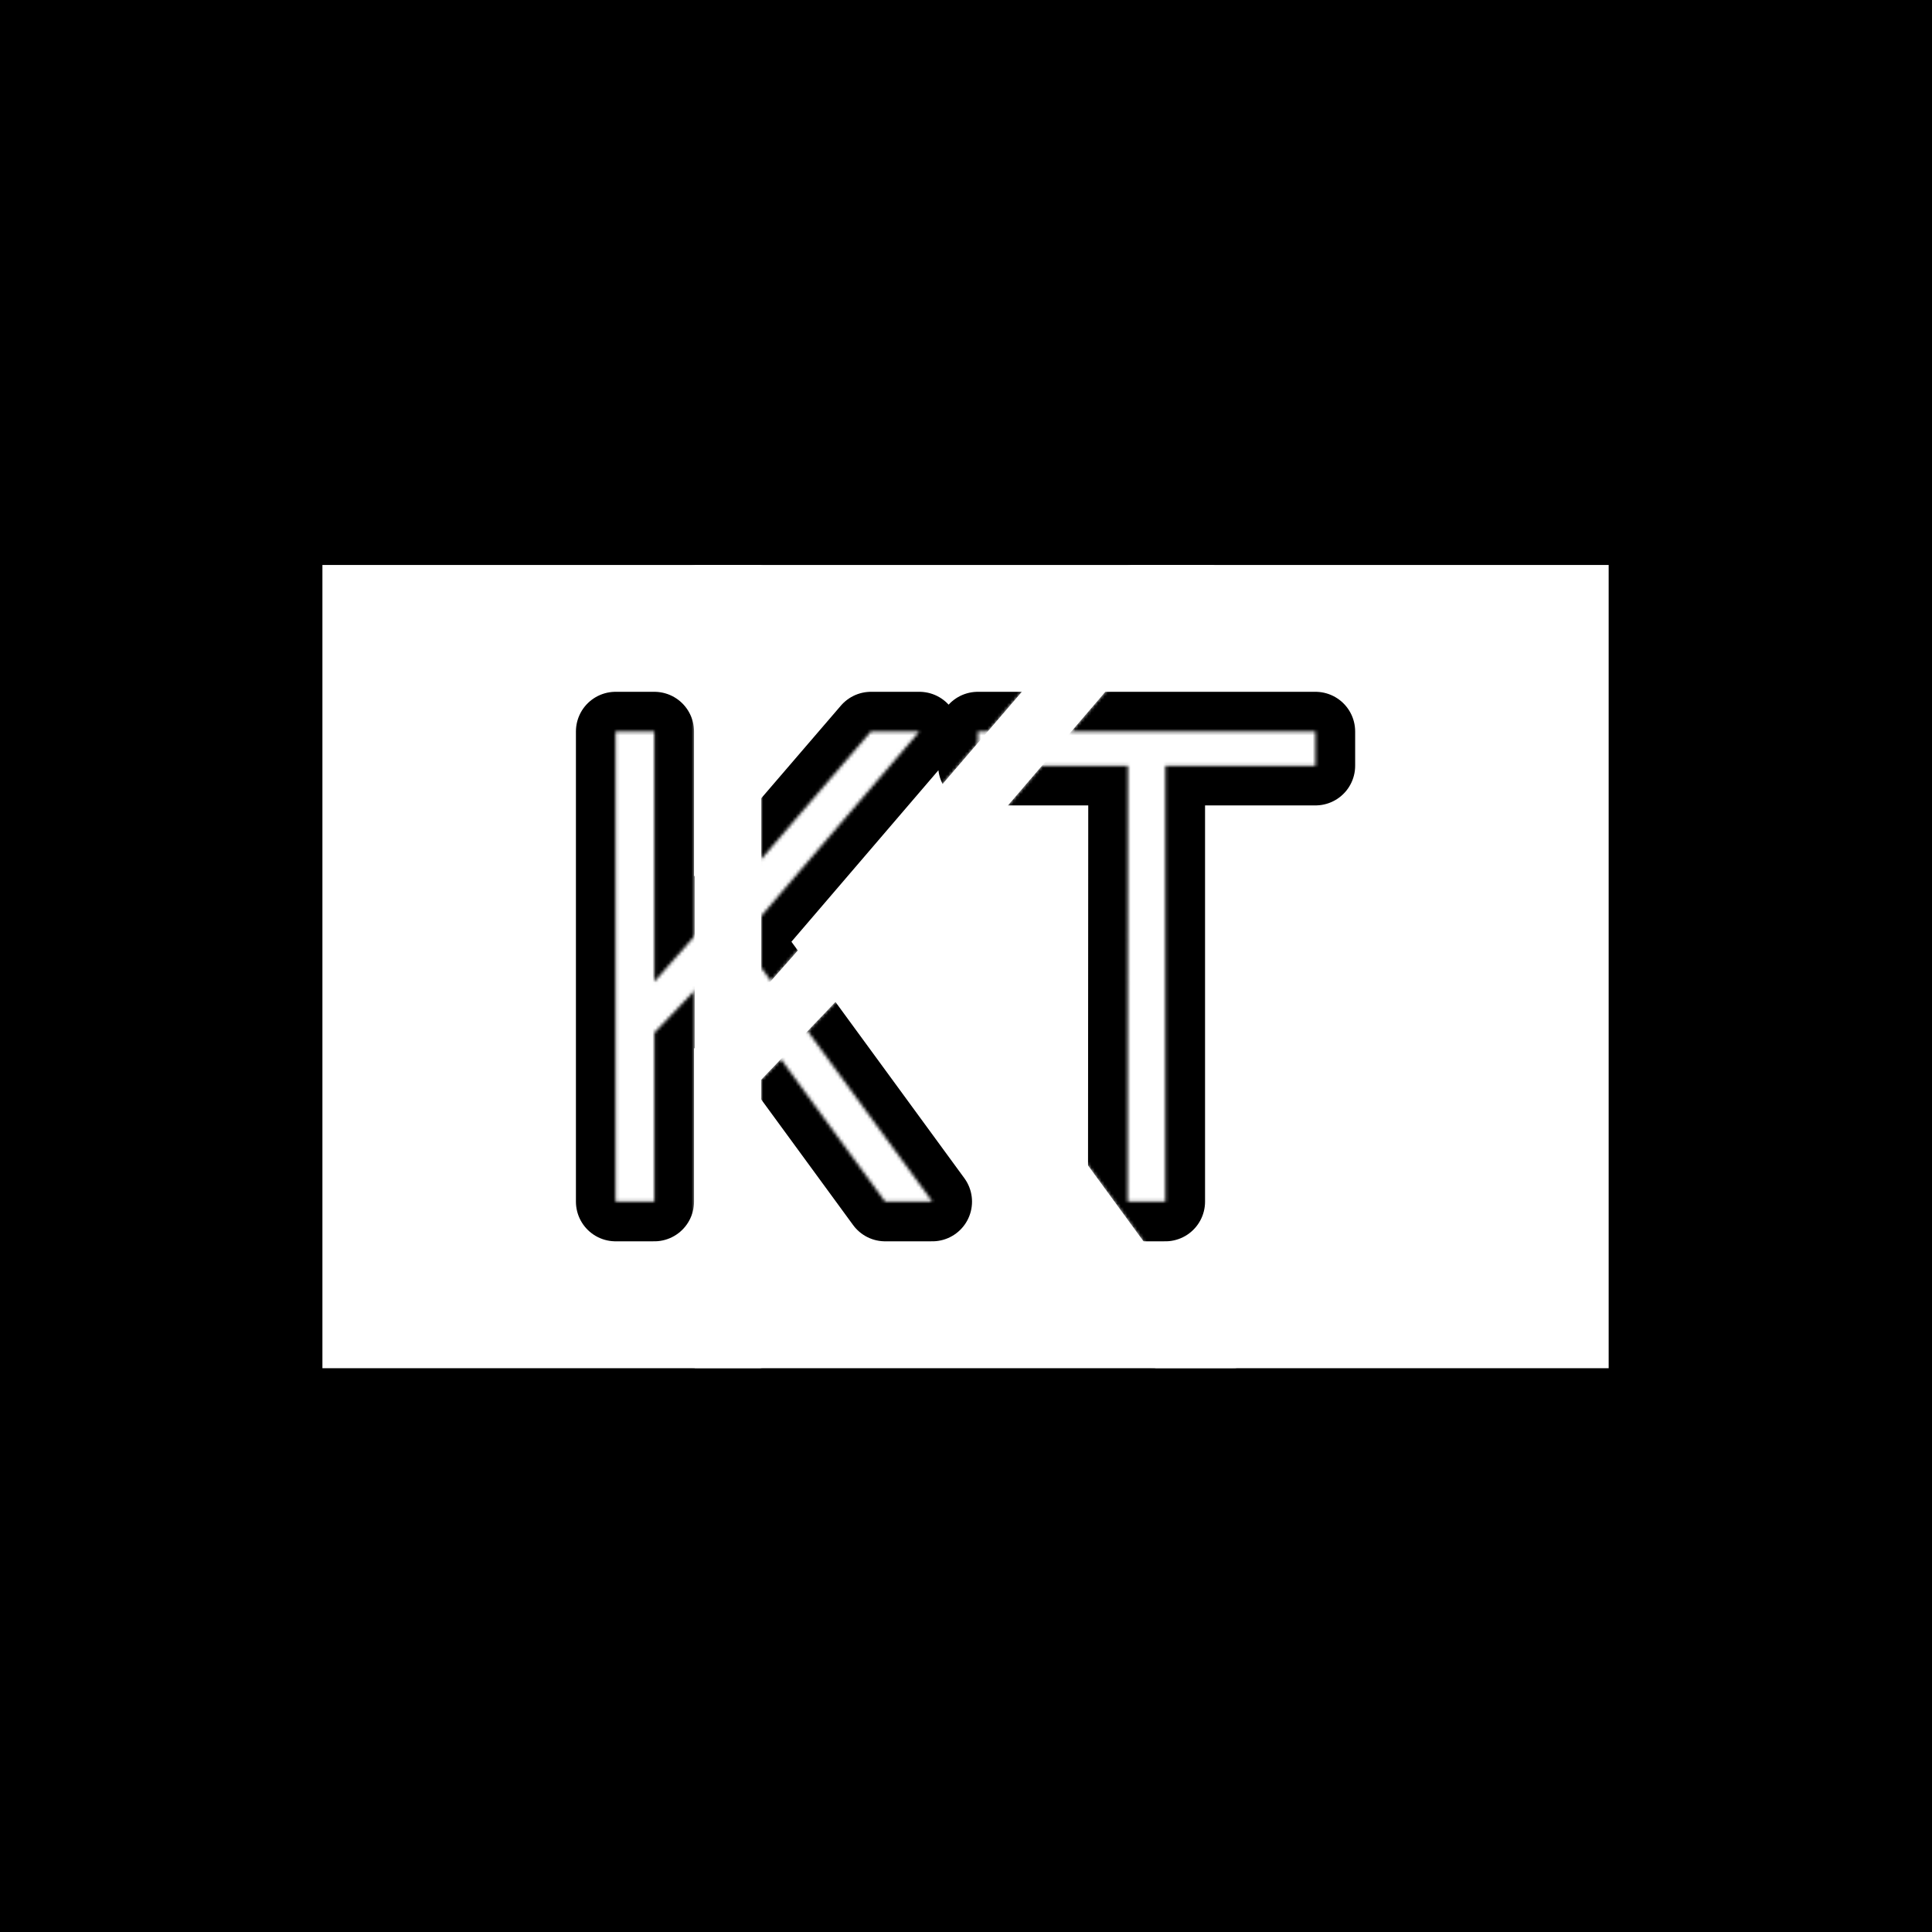 <svg xmlns="http://www.w3.org/2000/svg" version="1.1" xmlns:xlink="http://www.w3.org/1999/xlink" xmlns:svgjs="http://svgjs.dev/svgjs" width="1500" height="1500" viewBox="0 0 1500 1500"><rect width="1500" height="1500" fill="#000000"></rect><g transform="matrix(0.667,0,0,0.667,249.394,438.641)"><svg viewBox="0 0 396 247" data-background-color="#000000" preserveAspectRatio="xMidYMid meet" height="935" width="1500" xmlns="http://www.w3.org/2000/svg" xmlns:xlink="http://www.w3.org/1999/xlink"><g id="tight-bounds" transform="matrix(1,0,0,1,0.24,-0.111)"><svg viewBox="0 0 395.52 247.2" height="247.2" width="395.52"><rect width="395.52" height="247.233" fill="#ffffff" mask="url(#7808e6a9-175b-4dbf-8bbd-13d8247020bd)" data-fill-palette-color="tertiary"></rect><g><svg></svg></g><g><svg viewBox="0 0 395.52 247.2" height="247.2" width="395.52"><mask id="869c7ad2-2a39-404c-b90d-f3e14da6cb5a"><rect width="395.52" height="247.2" fill="white"></rect><g transform="matrix(1,0,0,1,75.041,37.08)" id="clone"><svg viewBox="0 0 245.438 173.04" height="173.04" width="245.438"><g><svg viewBox="0 0 245.438 173.04" height="173.04" width="245.438"><g><svg viewBox="0 0 245.438 173.04" height="173.04" width="245.438"><g><svg viewBox="0 0 245.438 173.04" height="173.04" width="245.438"><g id="SvgjsG1254"><svg viewBox="0 0 245.438 173.04" height="173.04" width="245.438" id="SvgjsSvg1253"><g><svg viewBox="0 0 245.438 173.04" height="173.04" width="245.438"><g transform="matrix(1,0,0,1,0,0)"><svg width="245.438" viewBox="1.41 -39.05 59.92 42.55" height="173.04" data-palette-color="url(#79a575a6-2a97-4933-87dd-333ca851ed48)"><path d="M7.84-12.77L12.43-17.58 25.29 0 28.86 0 14.38-19.8 27.88-35.55 24.22-35.55 12.21-21.58 7.84-16.63 7.84-35.55 4.91-35.55 4.91 0 7.84 0 7.84-12.77ZM46.48-32.96L57.83-32.96 57.83-35.55 32.3-35.55 32.3-32.96 43.65-32.96 43.63 0 46.48 0 46.48-32.96Z" opacity="1" transform="matrix(1,0,0,1,0,0)" fill="black" class="wordmark-text-0" id="SvgjsPath1252" stroke-width="6" stroke="black" stroke-linejoin="round"></path></svg></g></svg></g></svg></g></svg></g></svg></g></svg></g></svg></g></mask><g mask="url(#869c7ad2-2a39-404c-b90d-f3e14da6cb5a)"><g><path d="M134.859 158.406l31.92-33.45 89.431 122.255h24.827l-100.697-137.693 93.881-109.529h-25.452l-83.52 97.15-30.39 34.424v-131.574h-20.376v247.222h20.376z" fill="#ffffff" fill-rule="nonzero" stroke="none" stroke-width="1" stroke-linecap="butt" stroke-linejoin="miter" stroke-miterlimit="10" stroke-dasharray="" stroke-dashoffset="0" font-family="none" font-weight="none" font-size="none" text-anchor="none" style="mix-blend-mode: normal" data-fill-palette-color="tertiary"></path></g></g><g transform="matrix(1,0,0,1,75.041,37.08)"><svg viewBox="0 0 245.438 173.04" height="173.04" width="245.438"><g><svg viewBox="0 0 245.438 173.04" height="173.04" width="245.438"><g><svg viewBox="0 0 245.438 173.04" height="173.04" width="245.438"><g><svg viewBox="0 0 245.438 173.04" height="173.04" width="245.438"><g id="textblocktransform"><svg viewBox="0 0 245.438 173.04" height="173.04" width="245.438" id="textblock"><g><svg viewBox="0 0 245.438 173.04" height="173.04" width="245.438"><g transform="matrix(1,0,0,1,0,0)"><svg width="245.438" viewBox="1.41 -39.05 59.92 42.55" height="173.04" data-palette-color="url(#79a575a6-2a97-4933-87dd-333ca851ed48)"></svg></g></svg></g></svg></g></svg></g></svg></g></svg></g></svg></g></svg></g><defs></defs><mask id="423061e4-f528-40f3-8209-433fdcc0d6d3"><g id="SvgjsG1264"><svg viewBox="0 0 395.52 247.2" height="247.2" width="395.52"><g><svg></svg></g><g><svg viewBox="0 0 395.52 247.2" height="247.2" width="395.52"><mask id="SvgjsMask1263"><rect width="395.52" height="247.2" fill="black"></rect><g transform="matrix(1,0,0,1,75.041,37.08)" id="SvgjsG1262"><svg viewBox="0 0 245.438 173.04" height="173.04" width="245.438"><g><svg viewBox="0 0 245.438 173.04" height="173.04" width="245.438"><g><svg viewBox="0 0 245.438 173.04" height="173.04" width="245.438"><g><svg viewBox="0 0 245.438 173.04" height="173.04" width="245.438"><g id="SvgjsG1261"><svg viewBox="0 0 245.438 173.04" height="173.04" width="245.438" id="SvgjsSvg1260"><g><svg viewBox="0 0 245.438 173.04" height="173.04" width="245.438"><g transform="matrix(1,0,0,1,0,0)"><svg width="245.438" viewBox="1.41 -39.05 59.92 42.55" height="173.04" data-palette-color="url(#79a575a6-2a97-4933-87dd-333ca851ed48)"><path d="M7.84-12.77L12.43-17.58 25.29 0 28.86 0 14.38-19.8 27.88-35.55 24.22-35.55 12.21-21.58 7.84-16.63 7.84-35.55 4.91-35.55 4.91 0 7.84 0 7.84-12.77ZM46.48-32.96L57.83-32.96 57.83-35.55 32.3-35.55 32.3-32.96 43.65-32.96 43.63 0 46.48 0 46.48-32.96Z" opacity="1" transform="matrix(1,0,0,1,0,0)" fill="black" class="wordmark-text-0" id="SvgjsPath1259" stroke-width="6" stroke="black" stroke-linejoin="round"></path></svg></g></svg></g></svg></g></svg></g></svg></g></svg></g></svg></g></mask><g mask="url(#869c7ad2-2a39-404c-b90d-f3e14da6cb5a)"><g><path d="M134.859 158.406l31.92-33.45 89.431 122.255h24.827l-100.697-137.693 93.881-109.529h-25.452l-83.52 97.15-30.39 34.424v-131.574h-20.376v247.222h20.376z" fill="black" fill-rule="nonzero" stroke="none" stroke-width="1" stroke-linecap="butt" stroke-linejoin="miter" stroke-miterlimit="10" stroke-dasharray="" stroke-dashoffset="0" font-family="none" font-weight="none" font-size="none" text-anchor="none" style="mix-blend-mode: normal"></path></g></g><g transform="matrix(1,0,0,1,75.041,37.08)"><svg viewBox="0 0 245.438 173.04" height="173.04" width="245.438"><g><svg viewBox="0 0 245.438 173.04" height="173.04" width="245.438"><g><svg viewBox="0 0 245.438 173.04" height="173.04" width="245.438"><g><svg viewBox="0 0 245.438 173.04" height="173.04" width="245.438"><g id="SvgjsG1258"><svg viewBox="0 0 245.438 173.04" height="173.04" width="245.438" id="SvgjsSvg1257"><g><svg viewBox="0 0 245.438 173.04" height="173.04" width="245.438"><g transform="matrix(1,0,0,1,0,0)"><svg width="245.438" viewBox="1.41 -39.05 59.92 42.55" height="173.04" data-palette-color="url(#79a575a6-2a97-4933-87dd-333ca851ed48)"><path d="M7.84-12.77L12.43-17.58 25.29 0 28.86 0 14.38-19.8 27.88-35.55 24.22-35.55 12.21-21.58 7.84-16.63 7.84-35.55 4.91-35.55 4.91 0 7.84 0 7.84-12.77ZM46.48-32.96L57.83-32.96 57.83-35.55 32.3-35.55 32.3-32.96 43.65-32.96 43.63 0 46.48 0 46.48-32.96Z" opacity="1" transform="matrix(1,0,0,1,0,0)" fill="white" class="wordmark-text-0" id="SvgjsPath1256"></path></svg></g></svg></g></svg></g></svg></g></svg></g></svg></g></svg></g></svg></g><defs><mask></mask></defs></svg><rect width="395.52" height="247.2" fill="black" stroke="none" visibility="hidden"></rect></g></mask><linearGradient x1="0" x2="1" y1="0.578" y2="0.595" id="79a575a6-2a97-4933-87dd-333ca851ed48"><stop stop-color="#6ee2f5" offset="0"></stop><stop stop-color="#6454f0" offset="1"></stop></linearGradient><rect width="395.52" height="247.222" fill="#ffffff" mask="url(#423061e4-f528-40f3-8209-433fdcc0d6d3)" data-fill-palette-color="primary"></rect><mask id="7808e6a9-175b-4dbf-8bbd-13d8247020bd"><g id="SvgjsG1317"><svg viewBox="0 0 395.52 247.2" height="247.2" width="395.52"><g><svg></svg></g><g><svg viewBox="0 0 395.52 247.2" height="247.2" width="395.52"><mask id="SvgjsMask1316"><rect width="395.52" height="247.2" fill="black"></rect><g transform="matrix(1,0,0,1,75.041,37.08)" id="SvgjsG1315"><svg viewBox="0 0 245.438 173.04" height="173.04" width="245.438"><g><svg viewBox="0 0 245.438 173.04" height="173.04" width="245.438"><g><svg viewBox="0 0 245.438 173.04" height="173.04" width="245.438"><g><svg viewBox="0 0 245.438 173.04" height="173.04" width="245.438"><g id="SvgjsG1314"><svg viewBox="0 0 245.438 173.04" height="173.04" width="245.438" id="SvgjsSvg1313"><g><svg viewBox="0 0 245.438 173.04" height="173.04" width="245.438"><g transform="matrix(1,0,0,1,0,0)"><svg width="245.438" viewBox="1.41 -39.05 59.92 42.55" height="173.04" data-palette-color="url(#79a575a6-2a97-4933-87dd-333ca851ed48)"><path d="M7.84-12.77L12.43-17.58 25.29 0 28.86 0 14.38-19.8 27.88-35.55 24.22-35.55 12.21-21.58 7.84-16.63 7.84-35.55 4.91-35.55 4.91 0 7.84 0 7.84-12.77ZM46.48-32.96L57.83-32.96 57.83-35.55 32.3-35.55 32.3-32.96 43.65-32.96 43.63 0 46.48 0 46.48-32.96Z" opacity="1" transform="matrix(1,0,0,1,0,0)" fill="black" class="wordmark-text-0" id="SvgjsPath1312" stroke-width="6" stroke="black" stroke-linejoin="round"></path></svg></g></svg></g></svg></g></svg></g></svg></g></svg></g></svg></g></mask><g mask="url(#869c7ad2-2a39-404c-b90d-f3e14da6cb5a)"><g><path d="M134.859 158.406l31.92-33.45 89.431 122.255h24.827l-100.697-137.693 93.881-109.529h-25.452l-83.52 97.15-30.39 34.424v-131.574h-20.376v247.222h20.376z" fill="white" fill-rule="nonzero" stroke="none" stroke-width="1" stroke-linecap="butt" stroke-linejoin="miter" stroke-miterlimit="10" stroke-dasharray="" stroke-dashoffset="0" font-family="none" font-weight="none" font-size="none" text-anchor="none" style="mix-blend-mode: normal"></path></g></g><g transform="matrix(1,0,0,1,75.041,37.08)"><svg viewBox="0 0 245.438 173.04" height="173.04" width="245.438"><g><svg viewBox="0 0 245.438 173.04" height="173.04" width="245.438"><g><svg viewBox="0 0 245.438 173.04" height="173.04" width="245.438"><g><svg viewBox="0 0 245.438 173.04" height="173.04" width="245.438"><g id="SvgjsG1311"><svg viewBox="0 0 245.438 173.04" height="173.04" width="245.438" id="SvgjsSvg1310"><g><svg viewBox="0 0 245.438 173.04" height="173.04" width="245.438"><g transform="matrix(1,0,0,1,0,0)"><svg width="245.438" viewBox="1.41 -39.05 59.92 42.55" height="173.04" data-palette-color="url(#79a575a6-2a97-4933-87dd-333ca851ed48)"></svg></g></svg></g></svg></g></svg></g></svg></g></svg></g></svg></g></svg></g><defs><mask></mask></defs><mask><g id="SvgjsG1309"><svg viewBox="0 0 395.52 247.2" height="247.2" width="395.52"><g><svg></svg></g><g><svg viewBox="0 0 395.52 247.2" height="247.2" width="395.52"><mask id="SvgjsMask1308"><rect width="395.52" height="247.2" fill="black"></rect><g transform="matrix(1,0,0,1,75.041,37.08)" id="SvgjsG1307"><svg viewBox="0 0 245.438 173.04" height="173.04" width="245.438"><g><svg viewBox="0 0 245.438 173.04" height="173.04" width="245.438"><g><svg viewBox="0 0 245.438 173.04" height="173.04" width="245.438"><g><svg viewBox="0 0 245.438 173.04" height="173.04" width="245.438"><g id="SvgjsG1306"><svg viewBox="0 0 245.438 173.04" height="173.04" width="245.438" id="SvgjsSvg1305"><g><svg viewBox="0 0 245.438 173.04" height="173.04" width="245.438"><g transform="matrix(1,0,0,1,0,0)"><svg width="245.438" viewBox="1.41 -39.05 59.92 42.55" height="173.04" data-palette-color="url(#79a575a6-2a97-4933-87dd-333ca851ed48)"><path d="M7.84-12.77L12.43-17.58 25.29 0 28.86 0 14.38-19.8 27.88-35.55 24.22-35.55 12.21-21.58 7.84-16.63 7.84-35.55 4.91-35.55 4.91 0 7.84 0 7.84-12.77ZM46.48-32.96L57.83-32.96 57.83-35.55 32.3-35.55 32.3-32.96 43.65-32.96 43.63 0 46.48 0 46.48-32.96Z" opacity="1" transform="matrix(1,0,0,1,0,0)" fill="black" class="wordmark-text-0" id="SvgjsPath1304" stroke-width="6" stroke="black" stroke-linejoin="round"></path></svg></g></svg></g></svg></g></svg></g></svg></g></svg></g></svg></g></mask><g mask="url(#869c7ad2-2a39-404c-b90d-f3e14da6cb5a)"><g><path d="M134.859 158.406l31.92-33.45 89.431 122.255h24.827l-100.697-137.693 93.881-109.529h-25.452l-83.52 97.15-30.39 34.424v-131.574h-20.376v247.222h20.376z" fill="black" fill-rule="nonzero" stroke="none" stroke-width="1" stroke-linecap="butt" stroke-linejoin="miter" stroke-miterlimit="10" stroke-dasharray="" stroke-dashoffset="0" font-family="none" font-weight="none" font-size="none" text-anchor="none" style="mix-blend-mode: normal"></path></g></g><g transform="matrix(1,0,0,1,75.041,37.08)"><svg viewBox="0 0 245.438 173.04" height="173.04" width="245.438"><g><svg viewBox="0 0 245.438 173.04" height="173.04" width="245.438"><g><svg viewBox="0 0 245.438 173.04" height="173.04" width="245.438"><g><svg viewBox="0 0 245.438 173.04" height="173.04" width="245.438"><g id="SvgjsG1303"><svg viewBox="0 0 245.438 173.04" height="173.04" width="245.438" id="SvgjsSvg1302"><g><svg viewBox="0 0 245.438 173.04" height="173.04" width="245.438"><g transform="matrix(1,0,0,1,0,0)"><svg width="245.438" viewBox="1.41 -39.05 59.92 42.55" height="173.04" data-palette-color="url(#79a575a6-2a97-4933-87dd-333ca851ed48)"><path d="M7.84-12.77L12.43-17.58 25.29 0 28.86 0 14.38-19.8 27.88-35.55 24.22-35.55 12.21-21.58 7.84-16.63 7.84-35.55 4.91-35.55 4.91 0 7.84 0 7.84-12.77ZM46.48-32.96L57.83-32.96 57.83-35.55 32.3-35.55 32.3-32.96 43.65-32.96 43.63 0 46.48 0 46.48-32.96Z" opacity="1" transform="matrix(1,0,0,1,0,0)" fill="black" class="wordmark-text-0" id="SvgjsPath1301"></path></svg></g></svg></g></svg></g></svg></g></svg></g></svg></g></svg></g></svg></g><defs><mask></mask></defs></svg><rect width="395.52" height="247.2" fill="black" stroke="none" visibility="hidden"></rect></g></mask></svg><rect width="395.52" height="247.2" fill="black" stroke="none" visibility="hidden"></rect></g></mask><linearGradient x1="0" x2="1" y1="0.578" y2="0.595" id="6e8370fe-2b86-4635-8935-32d38f7e5c48"><stop stop-color="#6ee2f5" offset="0"></stop><stop stop-color="#6454f0" offset="1"></stop></linearGradient></svg><rect width="395.52" height="247.2" fill="none" stroke="none" visibility="hidden"></rect></g></svg></g></svg>
